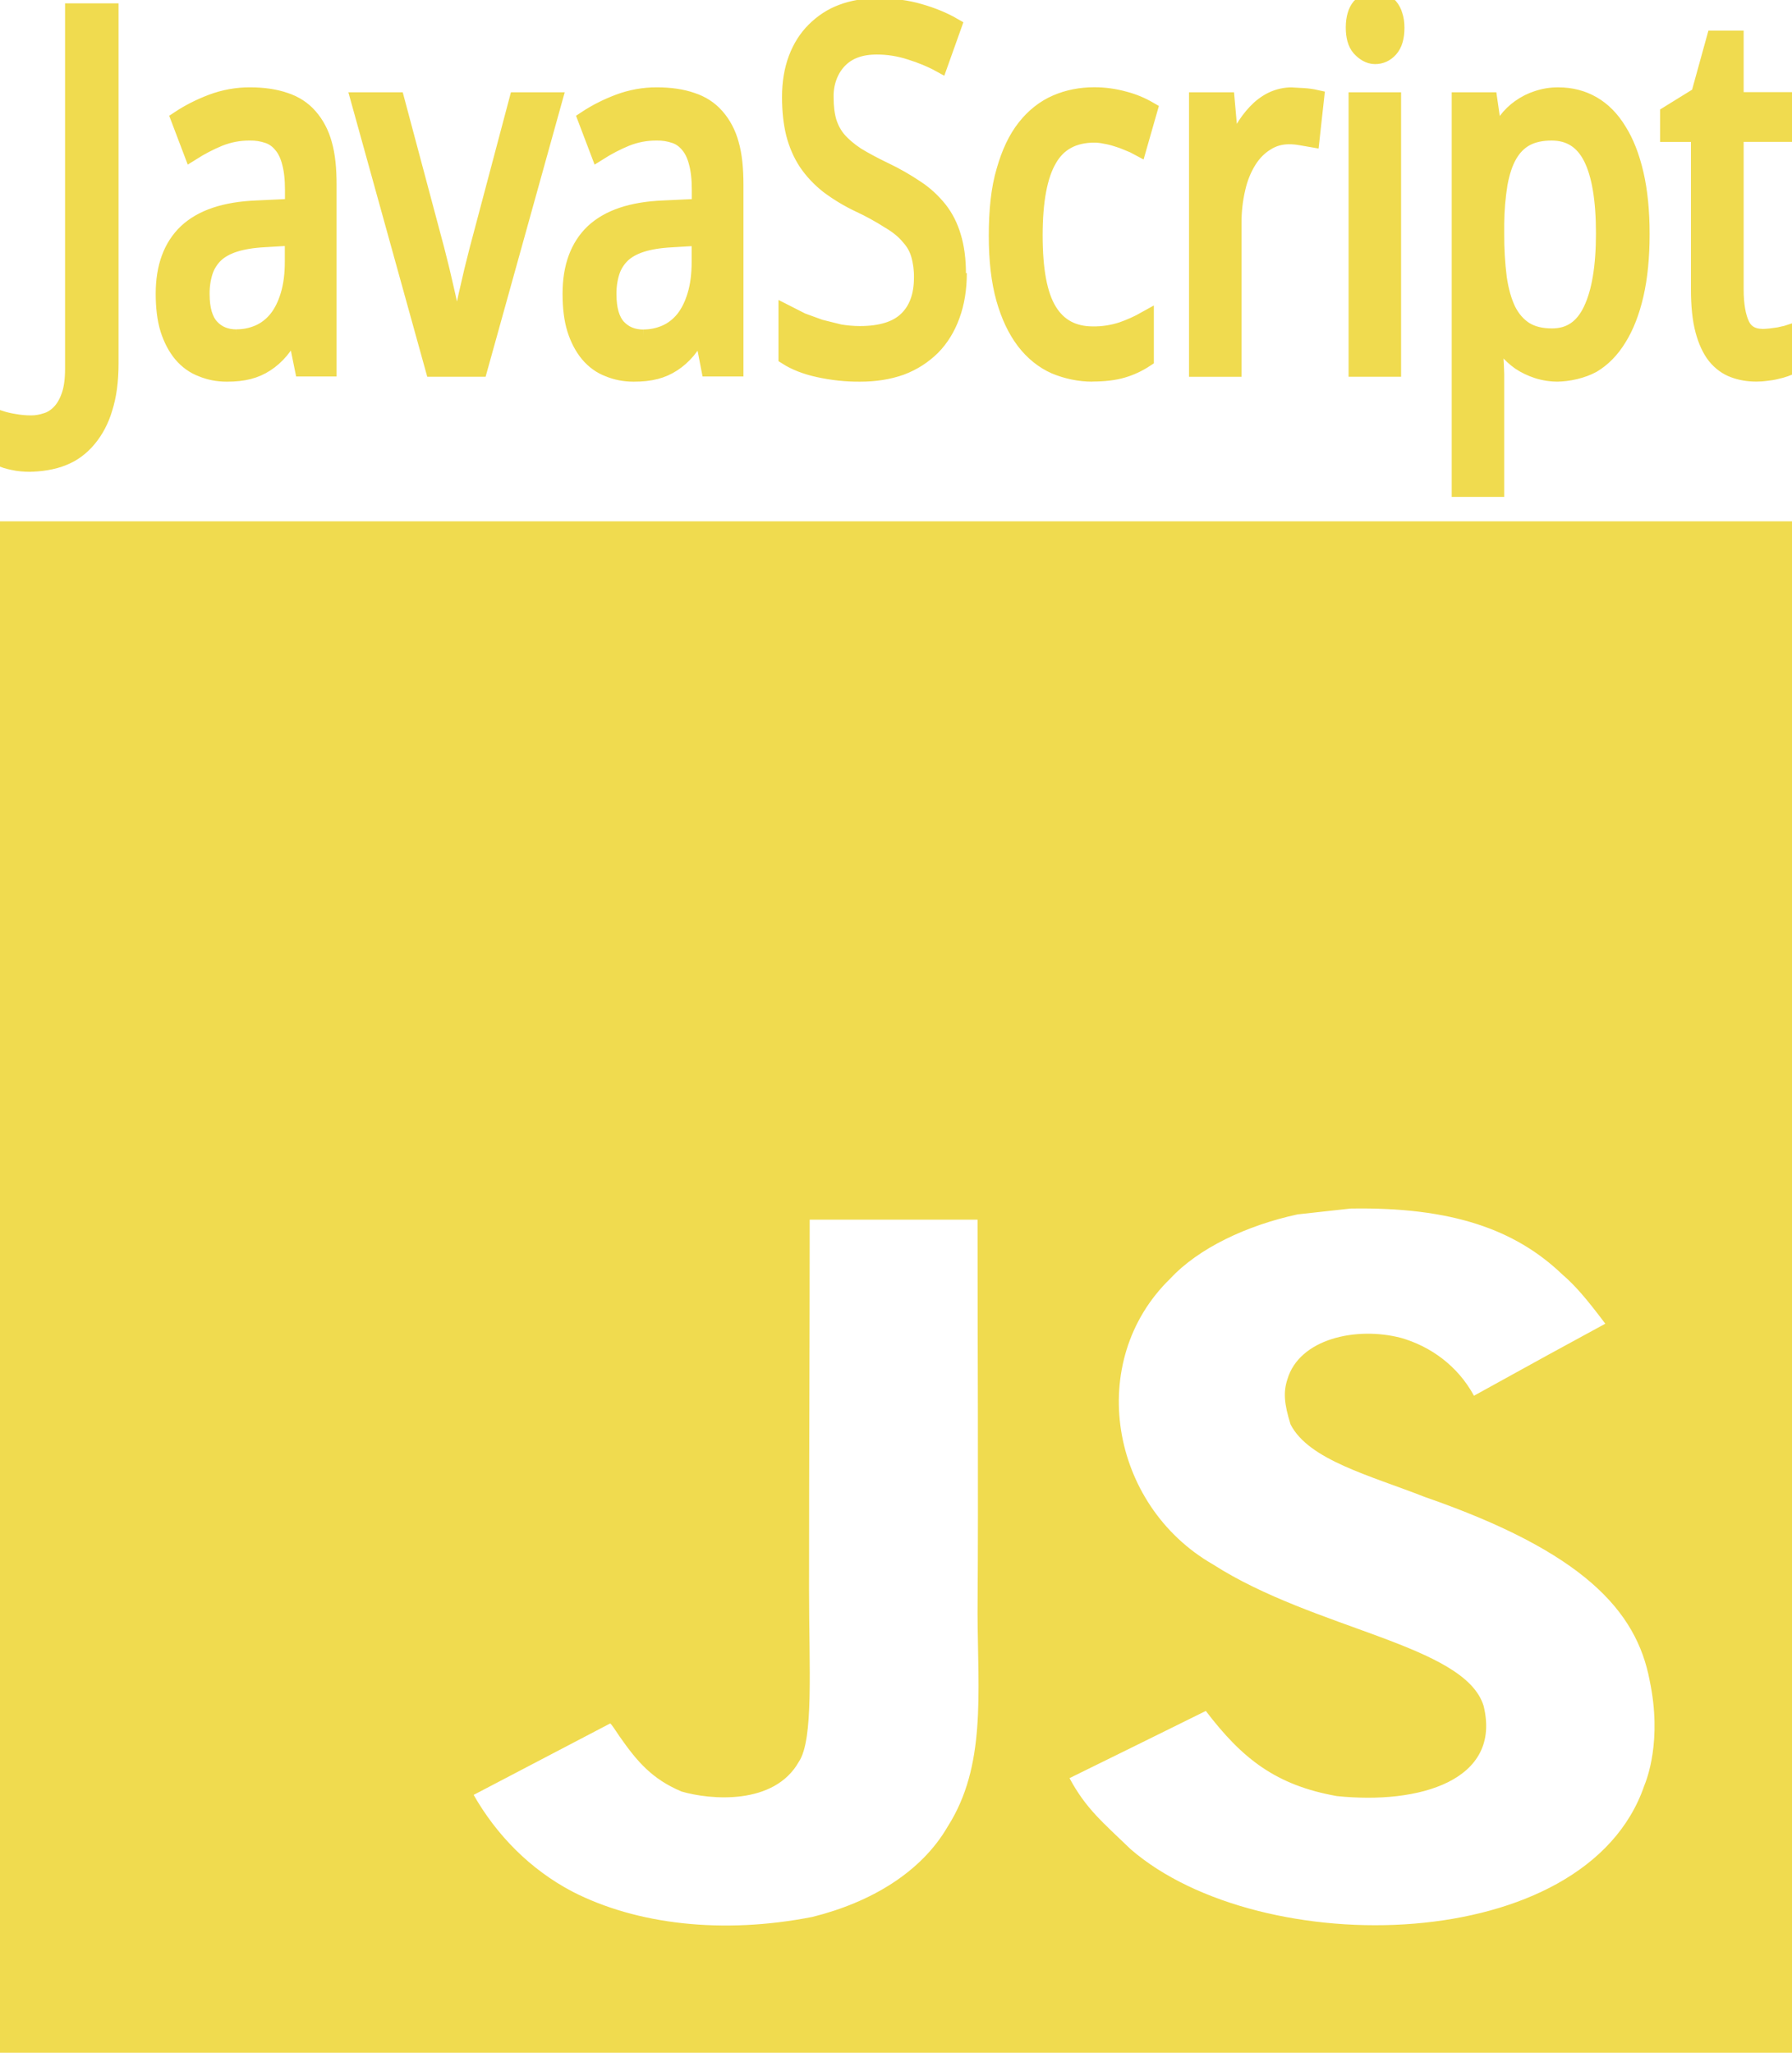 <svg width="110" height="126" viewBox="0 0 110 126" fill="none" xmlns="http://www.w3.org/2000/svg">
<g clip-path="url(#clip0_202_95)">
<path d="M0 32V126H110V32H0ZM58.185 112.098C56.561 114.917 53.462 116.769 49.87 117.663C44.352 118.746 39.074 118.129 35.147 116.115C32.52 114.737 30.467 112.617 29.074 110.173L37.452 105.789C37.525 105.816 37.745 106.155 38.039 106.595C39.107 108.124 40.029 109.207 41.84 109.967C43.619 110.486 47.525 110.818 49.034 108.142C49.955 106.781 49.662 102.406 49.662 97.565C49.661 89.959 49.702 82.384 49.702 74.864H60.006C60.006 83.136 60.059 90.97 60.006 99.042C60.028 103.99 60.531 108.402 58.185 112.098ZM100.93 109.61C97.348 120.08 77.379 120.419 69.399 113.503C67.713 111.874 66.656 111.024 65.651 109.145C69.891 107.06 69.891 107.06 74.018 105.02C76.259 107.964 78.331 109.583 82.06 110.246C87.118 110.774 92.207 109.288 91.066 104.697C89.893 100.948 80.708 100.036 74.458 96.026C68.112 92.384 66.625 83.535 71.84 78.478C73.578 76.608 76.541 75.212 79.651 74.541L82.897 74.183C89.128 74.075 93.023 75.481 95.882 78.21C96.678 78.898 97.327 79.641 98.541 81.251C95.222 83.059 95.233 83.042 90.478 85.672C89.463 83.803 87.777 82.63 85.996 82.12C83.231 81.404 79.745 82.183 79.021 84.679C78.771 85.448 78.823 86.164 79.221 87.435C80.341 89.618 84.101 90.567 87.473 91.891C97.18 95.256 100.458 98.863 101.264 103.157C102.04 106.854 101.077 109.252 100.93 109.61Z" fill="#F0DB4F"/>
<path d="M1.892 28.461C1.475 28.461 1.114 28.427 0.806 28.355C0.496 28.296 0.228 28.21 0 28.099V25.697C0.293 25.791 0.591 25.862 0.892 25.907C1.231 25.969 1.574 25.999 1.917 25.998C2.222 25.997 2.526 25.946 2.82 25.848C3.126 25.76 3.411 25.585 3.651 25.337C3.904 25.087 4.107 24.74 4.262 24.303C4.418 23.867 4.494 23.304 4.494 22.625V0.704H6.777V22.326C6.777 23.375 6.655 24.285 6.41 25.056C6.2 25.777 5.857 26.428 5.408 26.96C4.975 27.477 4.448 27.862 3.871 28.084C3.276 28.335 2.465 28.459 1.741 28.459M18.127 20.347H18.03C17.786 20.762 17.517 21.153 17.224 21.517C16.687 22.155 16.014 22.592 15.282 22.778C14.89 22.881 14.44 22.928 13.926 22.928C13.365 22.928 12.848 22.826 12.376 22.628C11.913 22.456 11.491 22.152 11.142 21.741C10.8 21.331 10.531 20.82 10.336 20.212C10.142 19.593 10.058 18.848 10.058 18.023C10.058 16.386 10.527 15.123 11.448 14.245C12.392 13.364 13.809 12.885 15.746 12.805L17.992 12.699V11.665C17.992 10.995 17.931 10.437 17.809 9.986C17.695 9.536 17.524 9.176 17.295 8.906C17.066 8.619 16.78 8.412 16.464 8.306C16.099 8.18 15.72 8.119 15.34 8.127C14.698 8.12 14.059 8.241 13.448 8.485C12.874 8.723 12.315 9.014 11.775 9.355L10.995 7.301C11.598 6.902 12.269 6.56 13.009 6.281C13.765 5.998 14.552 5.857 15.342 5.861C16.172 5.861 16.888 5.967 17.491 6.177C18.102 6.376 18.602 6.702 18.991 7.149C19.401 7.612 19.708 8.195 19.883 8.843C20.081 9.531 20.161 10.368 20.161 11.348V22.608H18.586L18.127 20.347ZM14.515 20.714C14.985 20.719 15.452 20.623 15.895 20.429C16.308 20.248 16.683 19.957 16.992 19.576C17.302 19.187 17.542 18.701 17.715 18.122C17.895 17.532 17.983 16.843 17.983 16.053V14.569L16.236 14.675C15.504 14.714 14.889 14.814 14.393 14.975C13.897 15.135 13.497 15.36 13.198 15.65C12.92 15.93 12.694 16.275 12.563 16.684C12.428 17.12 12.361 17.583 12.367 18.049C12.367 18.97 12.562 19.644 12.954 20.074C13.345 20.504 13.873 20.719 14.517 20.719M22.042 6.163H24.337L26.782 15.325L27.102 16.599L27.469 18.189L27.798 19.718L28.006 20.813H28.093L28.301 19.718L28.63 18.189L28.997 16.599L29.317 15.325L31.748 6.163H34.007L29.428 22.626H26.607L22.042 6.163ZM43.101 20.347H43.004C42.76 20.762 42.49 21.153 42.198 21.517C41.661 22.155 40.987 22.592 40.256 22.778C39.864 22.881 39.414 22.928 38.9 22.928C38.338 22.928 37.822 22.826 37.349 22.628C36.887 22.456 36.464 22.152 36.116 21.741C35.774 21.331 35.504 20.82 35.31 20.212C35.115 19.593 35.032 18.848 35.032 18.023C35.032 16.386 35.5 15.123 36.421 14.245C37.366 13.364 38.783 12.885 40.72 12.805L42.966 12.699V11.665C42.966 10.995 42.905 10.437 42.783 9.986C42.669 9.536 42.498 9.176 42.269 8.906C42.04 8.619 41.753 8.412 41.438 8.306C41.072 8.18 40.694 8.119 40.314 8.127C39.672 8.12 39.033 8.241 38.422 8.485C37.847 8.723 37.288 9.014 36.749 9.355L35.968 7.301C36.571 6.902 37.242 6.56 37.983 6.281C38.739 5.998 39.526 5.857 40.317 5.861C41.148 5.861 41.863 5.967 42.466 6.177C43.077 6.376 43.577 6.702 43.966 7.149C44.376 7.612 44.683 8.195 44.858 8.843C45.056 9.531 45.136 10.368 45.136 11.348V22.608H43.538L43.101 20.347ZM39.489 20.723C39.959 20.728 40.426 20.631 40.868 20.438C41.281 20.257 41.656 19.966 41.966 19.584C42.276 19.192 42.516 18.709 42.688 18.131C42.869 17.541 42.956 16.851 42.956 16.061V14.577L41.21 14.683C40.478 14.722 39.862 14.823 39.367 14.983C38.87 15.144 38.47 15.369 38.172 15.659C37.894 15.939 37.667 16.283 37.537 16.693C37.401 17.128 37.335 17.591 37.341 18.058C37.341 18.979 37.535 19.653 37.927 20.083C38.326 20.513 38.847 20.728 39.49 20.728M58.847 16.764C58.847 17.733 58.704 18.604 58.419 19.375C58.148 20.125 57.739 20.788 57.223 21.309C56.702 21.821 56.067 22.244 55.319 22.524C54.569 22.794 53.727 22.928 52.791 22.928C51.94 22.934 51.09 22.843 50.252 22.659C49.469 22.488 48.815 22.232 48.286 21.895V19.226L49.226 19.704L50.338 20.108L51.546 20.409C51.955 20.477 52.367 20.513 52.78 20.514C54.082 20.514 55.044 20.214 55.661 19.615C56.286 19.015 56.602 18.157 56.602 17.036C56.61 16.556 56.548 16.079 56.418 15.627C56.304 15.227 56.099 14.862 55.796 14.531C55.518 14.19 55.108 13.849 54.611 13.559C54.001 13.168 53.373 12.823 52.73 12.525C52.073 12.216 51.439 11.834 50.838 11.385C50.31 10.966 49.869 10.495 49.518 9.976C49.176 9.456 48.92 8.867 48.748 8.207C48.586 7.547 48.504 6.798 48.504 5.958C48.504 5.078 48.634 4.295 48.893 3.604C49.145 2.927 49.521 2.332 49.992 1.864C50.49 1.367 51.062 0.995 51.677 0.768C52.337 0.519 53.061 0.393 53.85 0.393C54.818 0.393 55.689 0.507 56.462 0.738C57.235 0.96 57.923 1.243 58.525 1.591L57.691 3.928C57.163 3.638 56.56 3.389 55.885 3.177C55.208 2.956 54.51 2.845 53.809 2.848C52.816 2.848 52.045 3.133 51.503 3.701C51.232 3.978 51.017 4.328 50.872 4.723C50.728 5.118 50.658 5.548 50.67 5.98C50.67 6.55 50.731 7.045 50.853 7.465C50.984 7.891 51.193 8.276 51.463 8.589C51.748 8.918 52.123 9.234 52.574 9.534C53.047 9.824 53.625 10.135 54.308 10.464C54.974 10.78 55.623 11.151 56.249 11.573C56.768 11.913 57.241 12.348 57.654 12.863C58.027 13.338 58.314 13.906 58.495 14.528C58.69 15.159 58.794 15.93 58.794 16.79M67.066 22.927C66.243 22.927 65.474 22.756 64.76 22.461C64.049 22.148 63.409 21.633 62.891 20.96C62.363 20.27 61.946 19.395 61.646 18.336C61.345 17.266 61.195 15.981 61.195 14.48C61.195 12.91 61.334 11.58 61.659 10.491C61.969 9.391 62.391 8.502 62.929 7.823C63.459 7.147 64.111 6.633 64.832 6.322C65.554 6.009 66.332 5.856 67.166 5.856C67.79 5.854 68.413 5.94 69.022 6.11C69.549 6.245 70.062 6.457 70.549 6.74L69.889 9.05C69.701 8.947 69.494 8.855 69.266 8.765C69.039 8.665 68.807 8.579 68.572 8.509C68.327 8.429 68.086 8.369 67.849 8.33C67.628 8.282 67.403 8.256 67.178 8.255C65.9 8.255 64.956 8.76 64.382 9.77C63.795 10.769 63.502 12.329 63.502 14.448C63.502 16.556 63.78 18.102 64.382 19.081C64.976 20.05 65.875 20.535 67.08 20.535C67.681 20.544 68.281 20.453 68.862 20.265C69.364 20.091 69.854 19.871 70.328 19.605V22.034C69.881 22.329 69.404 22.551 68.911 22.695C68.415 22.845 67.772 22.92 67.046 22.92M79.23 5.863L80.022 5.907C80.276 5.921 80.529 5.957 80.779 6.013L80.501 8.533L79.807 8.413C79.571 8.372 79.348 8.354 79.136 8.354C78.622 8.354 78.155 8.483 77.747 8.743C77.317 8.999 76.941 9.374 76.648 9.838C76.328 10.347 76.092 10.928 75.953 11.547C75.784 12.263 75.701 13.006 75.709 13.752V22.628H73.486V6.165H75.292L75.56 9.179H75.657L76.305 7.934C76.53 7.547 76.793 7.195 77.087 6.885C77.378 6.576 77.707 6.328 78.063 6.149C78.464 5.954 78.891 5.857 79.322 5.864M85.504 22.626H83.281V6.163H85.504V22.626ZM83.476 0.405C83.733 0.133 84.064 -0.011 84.404 0.001C84.575 -0.002 84.744 0.034 84.904 0.106C85.061 0.162 85.204 0.265 85.32 0.407C85.447 0.557 85.543 0.741 85.6 0.946C85.674 1.156 85.711 1.412 85.711 1.71C85.711 2.29 85.581 2.725 85.322 3.015C85.07 3.295 84.767 3.435 84.405 3.435C84.044 3.435 83.721 3.225 83.468 2.944C83.223 2.664 83.106 2.227 83.109 1.674C83.111 1.111 83.247 0.675 83.476 0.405ZM95.668 22.925C95.228 22.931 94.789 22.866 94.362 22.73C93.973 22.601 93.618 22.43 93.299 22.219C92.998 22.006 92.719 21.75 92.469 21.454C92.237 21.171 92.025 20.865 91.834 20.54H91.688L91.762 21.512L91.81 22.323L91.835 22.968V30H89.612V6.163H91.418L91.738 8.381H91.835C92.022 8.032 92.234 7.706 92.47 7.407C92.709 7.094 92.985 6.826 93.288 6.612C93.621 6.374 93.979 6.193 94.351 6.073C94.78 5.926 95.224 5.856 95.67 5.863C96.434 5.863 97.131 6.042 97.758 6.402C98.384 6.762 98.918 7.301 99.355 8.023C99.803 8.732 100.147 9.618 100.393 10.677C100.639 11.737 100.76 12.967 100.76 14.366C100.76 15.775 100.638 17.015 100.393 18.085C100.149 19.143 99.803 20.035 99.355 20.753C98.916 21.473 98.383 22.016 97.758 22.388C97.132 22.729 96.281 22.927 95.515 22.927M95.242 8.127C94.624 8.127 94.098 8.241 93.666 8.471C93.243 8.702 92.897 9.051 92.629 9.521C92.36 9.99 92.173 10.575 92.042 11.274C91.91 12.089 91.841 12.917 91.835 13.748V14.362C91.829 15.266 91.882 16.168 91.994 17.061C92.108 17.841 92.295 18.501 92.555 19.04C92.812 19.557 93.18 19.977 93.618 20.255C94.057 20.525 94.607 20.659 95.267 20.659C96.378 20.659 97.17 20.113 97.684 19.025C98.205 17.933 98.465 16.37 98.466 14.333C98.466 12.252 98.205 10.699 97.686 9.671C97.166 8.642 96.357 8.127 95.242 8.127ZM108.18 20.692C108.326 20.692 108.49 20.675 108.669 20.661L109.207 20.586L109.671 20.48L110 20.374V22.444C109.894 22.504 109.76 22.563 109.583 22.623C109.407 22.686 109.227 22.736 109.046 22.773C108.851 22.824 108.647 22.858 108.434 22.879C108.228 22.909 108.02 22.924 107.812 22.923C107.308 22.923 106.839 22.843 106.423 22.684C105.998 22.529 105.611 22.246 105.297 21.86C104.987 21.468 104.744 20.946 104.565 20.286C104.385 19.615 104.297 18.776 104.297 17.766V8.212H102.405V6.997L104.297 5.827L105.25 2.377H106.532V6.156H109.903V8.21H106.532V17.764C106.532 18.733 106.671 19.463 106.91 19.953C107.149 20.443 107.594 20.687 108.18 20.687" fill="#F0DB4F"/>
<path d="M1.892 28.461C1.475 28.461 1.114 28.427 0.806 28.355C0.496 28.296 0.228 28.21 0 28.099V25.697C0.293 25.791 0.591 25.862 0.892 25.907C1.231 25.969 1.574 25.999 1.917 25.998C2.222 25.997 2.526 25.946 2.82 25.848C3.126 25.76 3.411 25.585 3.651 25.337C3.904 25.087 4.107 24.74 4.262 24.303C4.418 23.867 4.494 23.304 4.494 22.625V0.704H6.777V22.326C6.777 23.375 6.655 24.285 6.41 25.056C6.2 25.777 5.857 26.428 5.408 26.96C4.975 27.477 4.448 27.862 3.871 28.084C3.276 28.335 2.465 28.459 1.741 28.459M14.515 20.714C14.985 20.719 15.452 20.623 15.895 20.429C16.308 20.248 16.683 19.957 16.992 19.576C17.302 19.187 17.542 18.701 17.715 18.122C17.895 17.532 17.983 16.843 17.983 16.053V14.569L16.236 14.675C15.504 14.714 14.889 14.814 14.393 14.975C13.897 15.135 13.497 15.36 13.198 15.65C12.92 15.93 12.694 16.275 12.563 16.684C12.428 17.12 12.361 17.583 12.367 18.049C12.367 18.97 12.562 19.644 12.954 20.074C13.345 20.504 13.873 20.719 14.517 20.719M39.489 20.723C39.959 20.728 40.426 20.631 40.868 20.438C41.281 20.257 41.656 19.966 41.966 19.584C42.276 19.192 42.516 18.709 42.688 18.131C42.869 17.541 42.956 16.851 42.956 16.061V14.577L41.21 14.683C40.478 14.722 39.862 14.823 39.367 14.983C38.87 15.144 38.47 15.369 38.172 15.659C37.894 15.939 37.667 16.283 37.537 16.693C37.401 17.128 37.335 17.591 37.341 18.058C37.341 18.979 37.535 19.653 37.927 20.083C38.326 20.513 38.847 20.728 39.49 20.728M58.847 16.764C58.847 17.733 58.704 18.604 58.419 19.375C58.148 20.125 57.739 20.788 57.223 21.309C56.702 21.821 56.067 22.244 55.319 22.524C54.569 22.794 53.727 22.928 52.791 22.928C51.94 22.934 51.09 22.843 50.252 22.659C49.469 22.488 48.815 22.232 48.286 21.895V19.226L49.226 19.704L50.338 20.108L51.546 20.409C51.955 20.477 52.367 20.513 52.78 20.514C54.082 20.514 55.044 20.214 55.661 19.615C56.286 19.015 56.602 18.157 56.602 17.036C56.61 16.556 56.548 16.079 56.418 15.627C56.304 15.227 56.099 14.862 55.796 14.531C55.518 14.19 55.108 13.849 54.611 13.559C54.001 13.168 53.373 12.823 52.73 12.525C52.073 12.216 51.439 11.834 50.838 11.385C50.31 10.966 49.869 10.495 49.518 9.976C49.176 9.456 48.92 8.867 48.748 8.207C48.586 7.547 48.504 6.798 48.504 5.958C48.504 5.078 48.634 4.295 48.893 3.604C49.145 2.927 49.521 2.332 49.992 1.864C50.49 1.367 51.062 0.995 51.677 0.768C52.337 0.519 53.061 0.393 53.85 0.393C54.818 0.393 55.689 0.507 56.462 0.738C57.235 0.96 57.923 1.243 58.525 1.591L57.691 3.928C57.163 3.638 56.56 3.389 55.885 3.177C55.208 2.956 54.51 2.845 53.809 2.848C52.816 2.848 52.045 3.133 51.503 3.701C51.232 3.978 51.017 4.328 50.872 4.723C50.728 5.118 50.658 5.548 50.67 5.98C50.67 6.55 50.731 7.045 50.853 7.465C50.984 7.891 51.193 8.276 51.463 8.589C51.748 8.918 52.123 9.234 52.574 9.534C53.047 9.824 53.625 10.135 54.308 10.464C54.974 10.78 55.623 11.151 56.249 11.573C56.768 11.913 57.241 12.348 57.654 12.863C58.027 13.338 58.314 13.906 58.495 14.528C58.69 15.159 58.794 15.93 58.794 16.79M67.066 22.927C66.243 22.927 65.474 22.756 64.76 22.461C64.049 22.148 63.409 21.633 62.891 20.96C62.363 20.27 61.946 19.395 61.646 18.336C61.345 17.266 61.195 15.981 61.195 14.48C61.195 12.91 61.334 11.58 61.659 10.491C61.969 9.391 62.391 8.502 62.929 7.823C63.459 7.147 64.111 6.633 64.832 6.322C65.554 6.009 66.332 5.856 67.166 5.856C67.79 5.854 68.413 5.94 69.022 6.11C69.549 6.245 70.062 6.457 70.549 6.74L69.889 9.05C69.701 8.947 69.494 8.855 69.266 8.765C69.039 8.665 68.807 8.579 68.572 8.509C68.327 8.429 68.086 8.369 67.849 8.33C67.628 8.282 67.403 8.256 67.178 8.255C65.9 8.255 64.956 8.76 64.382 9.77C63.795 10.769 63.502 12.329 63.502 14.448C63.502 16.556 63.78 18.102 64.382 19.081C64.976 20.05 65.875 20.535 67.08 20.535C67.681 20.544 68.281 20.453 68.862 20.265C69.364 20.091 69.854 19.871 70.328 19.605V22.034C69.881 22.329 69.404 22.551 68.911 22.695C68.415 22.845 67.772 22.92 67.046 22.92M79.23 5.863L80.022 5.907C80.276 5.921 80.529 5.957 80.779 6.013L80.501 8.533L79.807 8.413C79.571 8.372 79.348 8.354 79.136 8.354C78.622 8.354 78.155 8.483 77.747 8.743C77.317 8.999 76.941 9.374 76.648 9.838C76.328 10.347 76.092 10.928 75.953 11.547C75.784 12.263 75.701 13.006 75.709 13.752V22.628H73.486V6.165H75.292L75.56 9.179H75.657L76.305 7.934C76.53 7.547 76.793 7.195 77.087 6.885C77.378 6.576 77.707 6.328 78.063 6.149C78.464 5.954 78.891 5.857 79.322 5.864M95.668 22.925C95.228 22.931 94.789 22.866 94.362 22.73C93.973 22.601 93.618 22.43 93.299 22.219C92.998 22.006 92.719 21.75 92.469 21.454C92.237 21.171 92.025 20.865 91.834 20.54H91.688L91.762 21.512L91.81 22.323L91.835 22.968V30H89.612V6.163H91.418L91.738 8.381H91.835C92.022 8.032 92.234 7.706 92.47 7.407C92.709 7.094 92.985 6.826 93.288 6.612C93.621 6.374 93.979 6.193 94.351 6.073C94.78 5.926 95.224 5.856 95.67 5.863C96.434 5.863 97.131 6.042 97.758 6.402C98.384 6.762 98.918 7.301 99.355 8.023C99.803 8.732 100.147 9.618 100.393 10.677C100.639 11.737 100.76 12.967 100.76 14.366C100.76 15.775 100.638 17.015 100.393 18.085C100.149 19.143 99.803 20.035 99.355 20.753C98.916 21.473 98.383 22.016 97.758 22.388C97.132 22.729 96.281 22.927 95.515 22.927M108.18 20.692C108.326 20.692 108.49 20.675 108.669 20.661L109.207 20.586L109.671 20.48L110 20.374V22.444C109.894 22.504 109.76 22.563 109.583 22.623C109.407 22.686 109.227 22.736 109.046 22.773C108.851 22.824 108.647 22.858 108.434 22.879C108.228 22.909 108.02 22.924 107.812 22.923C107.308 22.923 106.839 22.843 106.423 22.684C105.998 22.529 105.611 22.246 105.297 21.86C104.987 21.468 104.744 20.946 104.565 20.286C104.385 19.615 104.297 18.776 104.297 17.766V8.212H102.405V6.997L104.297 5.827L105.25 2.377H106.532V6.156H109.903V8.21H106.532V17.764C106.532 18.733 106.671 19.463 106.91 19.953C107.149 20.443 107.594 20.687 108.18 20.687M18.127 20.347H18.03C17.786 20.762 17.517 21.153 17.224 21.517C16.687 22.155 16.014 22.592 15.282 22.778C14.89 22.881 14.44 22.928 13.926 22.928C13.365 22.928 12.848 22.826 12.376 22.628C11.913 22.456 11.491 22.152 11.142 21.741C10.8 21.331 10.531 20.82 10.336 20.212C10.142 19.593 10.058 18.848 10.058 18.023C10.058 16.386 10.527 15.123 11.448 14.245C12.392 13.364 13.809 12.885 15.746 12.805L17.992 12.699V11.665C17.992 10.995 17.931 10.437 17.809 9.986C17.695 9.536 17.524 9.176 17.295 8.906C17.066 8.619 16.78 8.412 16.464 8.306C16.099 8.18 15.72 8.119 15.34 8.127C14.698 8.12 14.059 8.241 13.448 8.485C12.874 8.723 12.315 9.014 11.775 9.355L10.995 7.301C11.598 6.902 12.269 6.56 13.009 6.281C13.765 5.998 14.552 5.857 15.342 5.861C16.172 5.861 16.888 5.967 17.491 6.177C18.102 6.376 18.602 6.702 18.991 7.149C19.401 7.612 19.708 8.195 19.883 8.843C20.081 9.531 20.161 10.368 20.161 11.348V22.608H18.586L18.127 20.347ZM22.042 6.163H24.337L26.782 15.325L27.102 16.599L27.469 18.189L27.798 19.718L28.006 20.813H28.093L28.301 19.718L28.63 18.189L28.997 16.599L29.317 15.325L31.748 6.163H34.007L29.428 22.626H26.607L22.042 6.163ZM43.101 20.347H43.004C42.76 20.762 42.49 21.153 42.198 21.517C41.661 22.155 40.987 22.592 40.256 22.778C39.864 22.881 39.414 22.928 38.9 22.928C38.338 22.928 37.822 22.826 37.349 22.628C36.887 22.456 36.464 22.152 36.116 21.741C35.774 21.331 35.504 20.82 35.31 20.212C35.115 19.593 35.032 18.848 35.032 18.023C35.032 16.386 35.5 15.123 36.421 14.245C37.366 13.364 38.783 12.885 40.72 12.805L42.966 12.699V11.665C42.966 10.995 42.905 10.437 42.783 9.986C42.669 9.536 42.498 9.176 42.269 8.906C42.04 8.619 41.753 8.412 41.438 8.306C41.072 8.18 40.694 8.119 40.314 8.127C39.672 8.12 39.033 8.241 38.422 8.485C37.847 8.723 37.288 9.014 36.749 9.355L35.968 7.301C36.571 6.902 37.242 6.56 37.983 6.281C38.739 5.998 39.526 5.857 40.317 5.861C41.148 5.861 41.863 5.967 42.466 6.177C43.077 6.376 43.577 6.702 43.966 7.149C44.376 7.612 44.683 8.195 44.858 8.843C45.056 9.531 45.136 10.368 45.136 11.348V22.608H43.538L43.101 20.347ZM85.504 22.626H83.281V6.163H85.504V22.626ZM83.476 0.405C83.733 0.133 84.064 -0.011 84.404 0.001C84.575 -0.002 84.744 0.034 84.904 0.106C85.061 0.162 85.204 0.265 85.32 0.407C85.447 0.557 85.543 0.741 85.6 0.946C85.674 1.156 85.711 1.412 85.711 1.71C85.711 2.29 85.581 2.725 85.322 3.015C85.07 3.295 84.767 3.435 84.405 3.435C84.044 3.435 83.721 3.225 83.468 2.944C83.223 2.664 83.106 2.227 83.109 1.674C83.111 1.111 83.247 0.675 83.476 0.405ZM95.242 8.127C94.624 8.127 94.098 8.241 93.666 8.471C93.243 8.702 92.897 9.051 92.629 9.521C92.36 9.99 92.173 10.575 92.042 11.274C91.91 12.089 91.841 12.917 91.835 13.748V14.362C91.829 15.266 91.882 16.168 91.994 17.061C92.108 17.841 92.295 18.501 92.555 19.04C92.812 19.557 93.18 19.977 93.618 20.255C94.057 20.525 94.607 20.659 95.267 20.659C96.378 20.659 97.17 20.113 97.684 19.025C98.205 17.933 98.465 16.37 98.466 14.333C98.466 12.252 98.205 10.699 97.686 9.671C97.166 8.642 96.357 8.127 95.242 8.127Z" stroke="#F0DB4F"/>
</g>
<defs>
<clipPath id="clip0_202_95">
<rect width="110" height="126" fill="white"/>
</clipPath>
</defs>
</svg>
